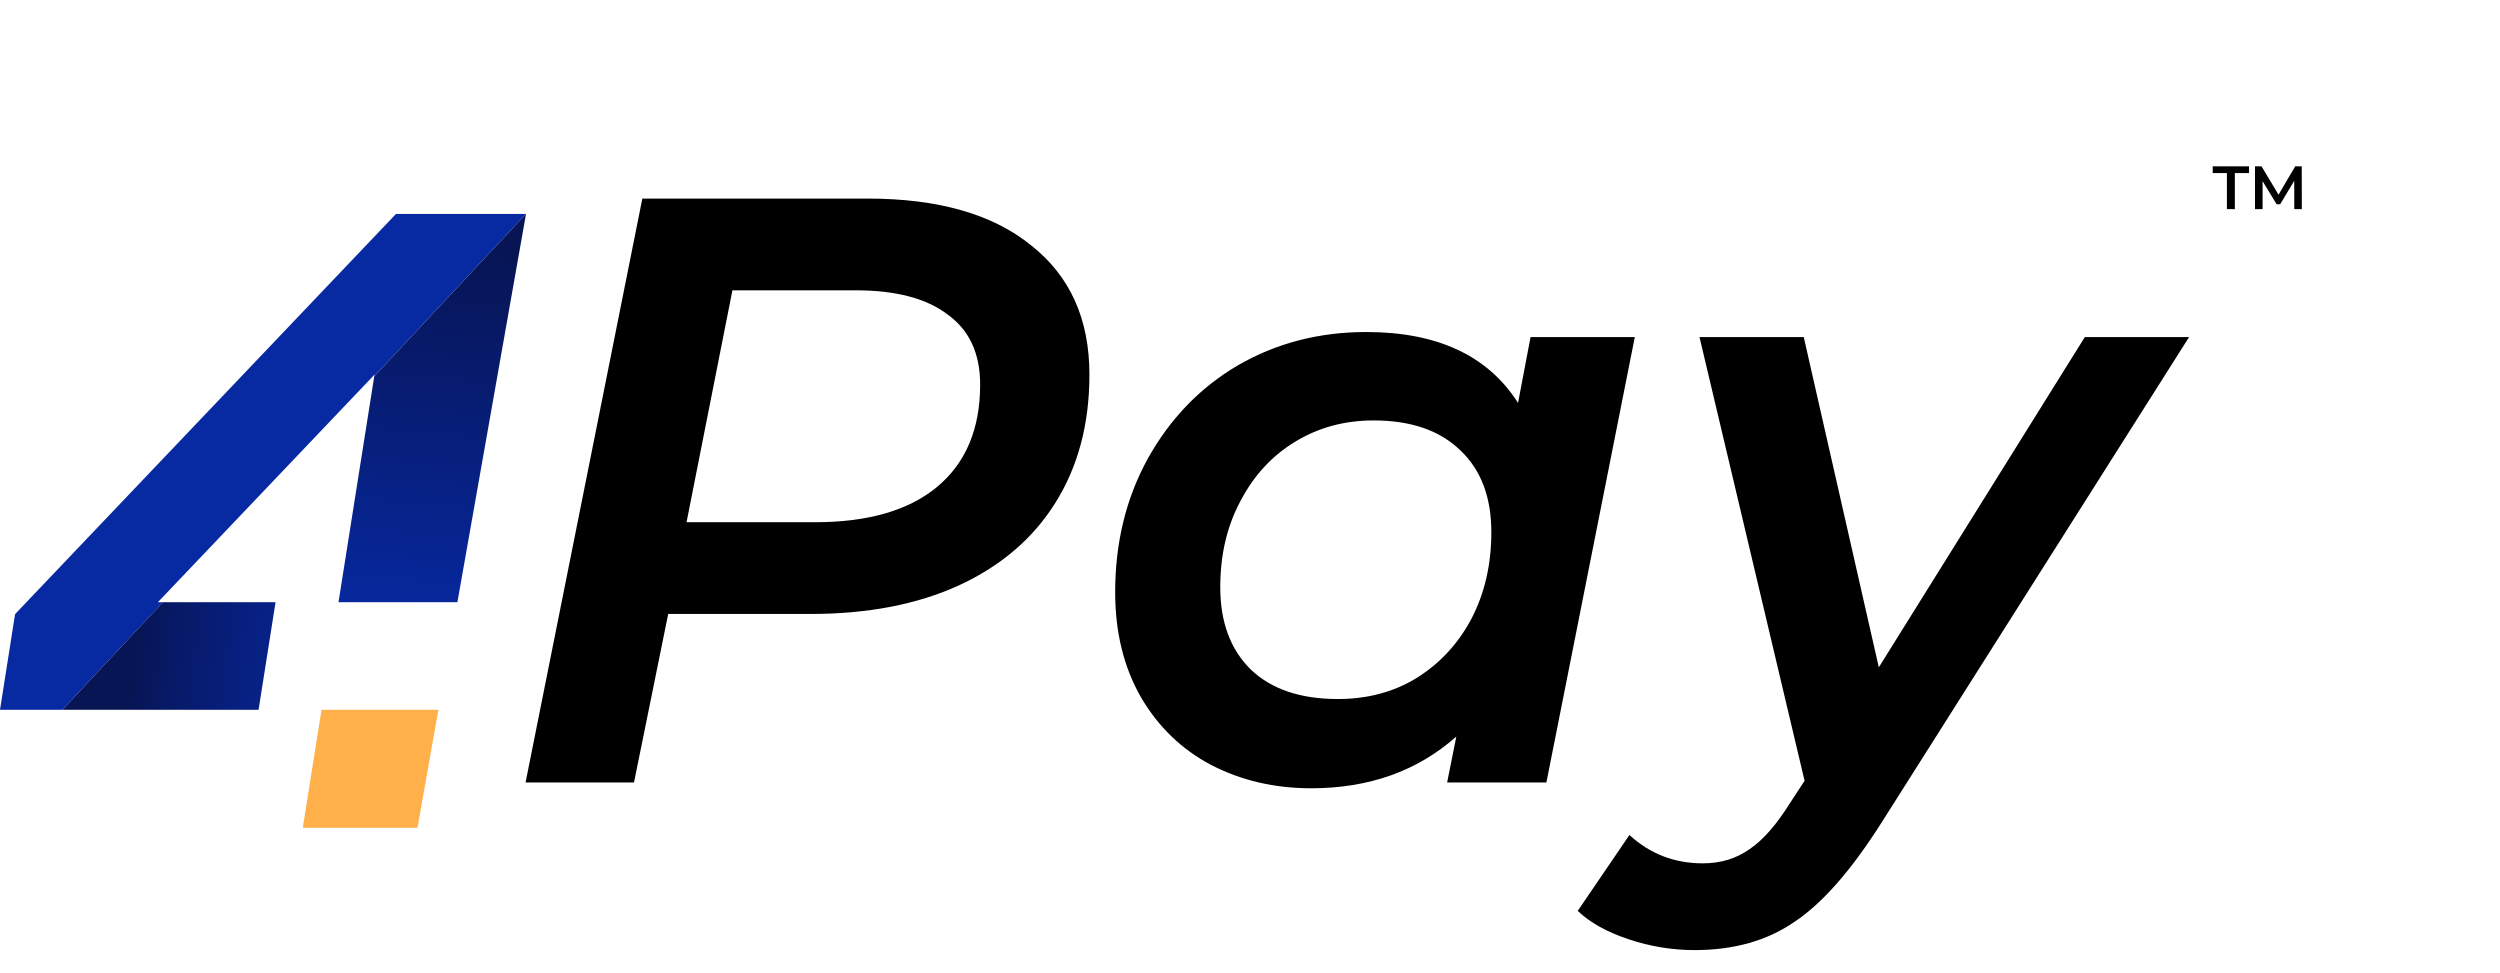 <svg width="131" height="51" viewBox="0 0 131 51" fill="none" xmlns="http://www.w3.org/2000/svg">
<path d="M45.46 10.405C49.16 10.405 52.016 11.221 54.026 12.853C56.066 14.456 57.086 16.714 57.086 19.628C57.086 22.221 56.488 24.464 55.294 26.358C54.128 28.223 52.438 29.665 50.224 30.685C48.038 31.676 45.46 32.171 42.488 32.171H35.014L33.222 41H27.54L33.659 10.405H45.46ZM42.706 27.364C45.474 27.364 47.601 26.752 49.087 25.528C50.602 24.275 51.36 22.483 51.36 20.152C51.36 18.52 50.792 17.297 49.656 16.481C48.548 15.636 46.946 15.213 44.848 15.213H38.379L35.975 27.364H42.706ZM85.664 17.661L81.031 41H75.83L76.311 38.596C74.271 40.403 71.736 41.306 68.706 41.306C66.783 41.306 65.034 40.898 63.461 40.082C61.917 39.266 60.693 38.086 59.79 36.542C58.886 34.968 58.435 33.133 58.435 31.035C58.435 28.442 59.003 26.111 60.139 24.042C61.305 21.944 62.878 20.312 64.86 19.147C66.87 17.981 69.114 17.398 71.59 17.398C75.32 17.398 77.972 18.637 79.545 21.113L80.201 17.661H85.664ZM70.104 36.629C71.649 36.629 73.018 36.265 74.213 35.537C75.437 34.779 76.398 33.745 77.097 32.434C77.797 31.093 78.146 29.578 78.146 27.888C78.146 26.052 77.607 24.625 76.529 23.605C75.451 22.556 73.936 22.031 71.984 22.031C70.439 22.031 69.055 22.41 67.832 23.168C66.637 23.896 65.69 24.931 64.991 26.271C64.291 27.582 63.942 29.083 63.942 30.773C63.942 32.608 64.481 34.051 65.559 35.1C66.637 36.119 68.152 36.629 70.104 36.629ZM114.709 17.661L98.625 43.054C97.022 45.589 95.493 47.337 94.036 48.299C92.608 49.29 90.86 49.785 88.791 49.785C87.625 49.785 86.475 49.596 85.338 49.217C84.202 48.838 83.313 48.343 82.672 47.731L85.382 43.754C86.46 44.744 87.742 45.239 89.228 45.239C90.16 45.239 90.976 44.992 91.676 44.496C92.375 44.03 93.089 43.215 93.817 42.049L94.56 40.913L89.053 17.661H94.516L98.45 34.968L109.246 17.661H114.709Z" fill="black"/>
<path d="M116.69 9.068H115.946V8.716H117.849V9.068H117.106V10.958H116.69V9.068ZM120.221 10.958L120.218 9.472L119.481 10.702H119.295L118.559 9.491V10.958H118.161V8.716H118.504L119.395 10.202L120.269 8.716H120.612L120.615 10.958H120.221Z" fill="black"/>
<path d="M27.563 11.21H20.749L1.384 31.556L0.79 32.181L0 37.193H3.265L8.539 31.556H8.272L19.629 19.625L19.615 19.712L27.563 11.21Z" fill="#0729A2"/>
<path d="M22.971 37.193L21.877 43.376H15.866L16.847 37.193H22.971Z" fill="#FFB04A"/>
<path d="M27.563 11.21L27.547 11.301L23.968 31.556H17.737L19.612 19.715L27.563 11.21Z" fill="url(#paint0_linear_4461_1996)"/>
<path d="M14.439 31.556L13.549 37.193H3.266L8.535 31.556H14.439Z" fill="url(#paint1_linear_4461_1996)"/>
<defs>
<linearGradient id="paint0_linear_4461_1996" x1="21.449" y1="33.538" x2="24.922" y2="-1.501" gradientUnits="userSpaceOnUse">
<stop offset="0.009" stop-color="#0729A2"/>
<stop offset="0.586" stop-color="#071555"/>
</linearGradient>
<linearGradient id="paint1_linear_4461_1996" x1="31.39" y1="36.746" x2="-19.162" y2="31.447" gradientUnits="userSpaceOnUse">
<stop offset="0.129" stop-color="#0729A2"/>
<stop offset="0.214" stop-color="#07289E"/>
<stop offset="0.292" stop-color="#072593"/>
<stop offset="0.367" stop-color="#072081"/>
<stop offset="0.441" stop-color="#071A67"/>
<stop offset="0.48" stop-color="#071555"/>
</linearGradient>
</defs>
</svg>
